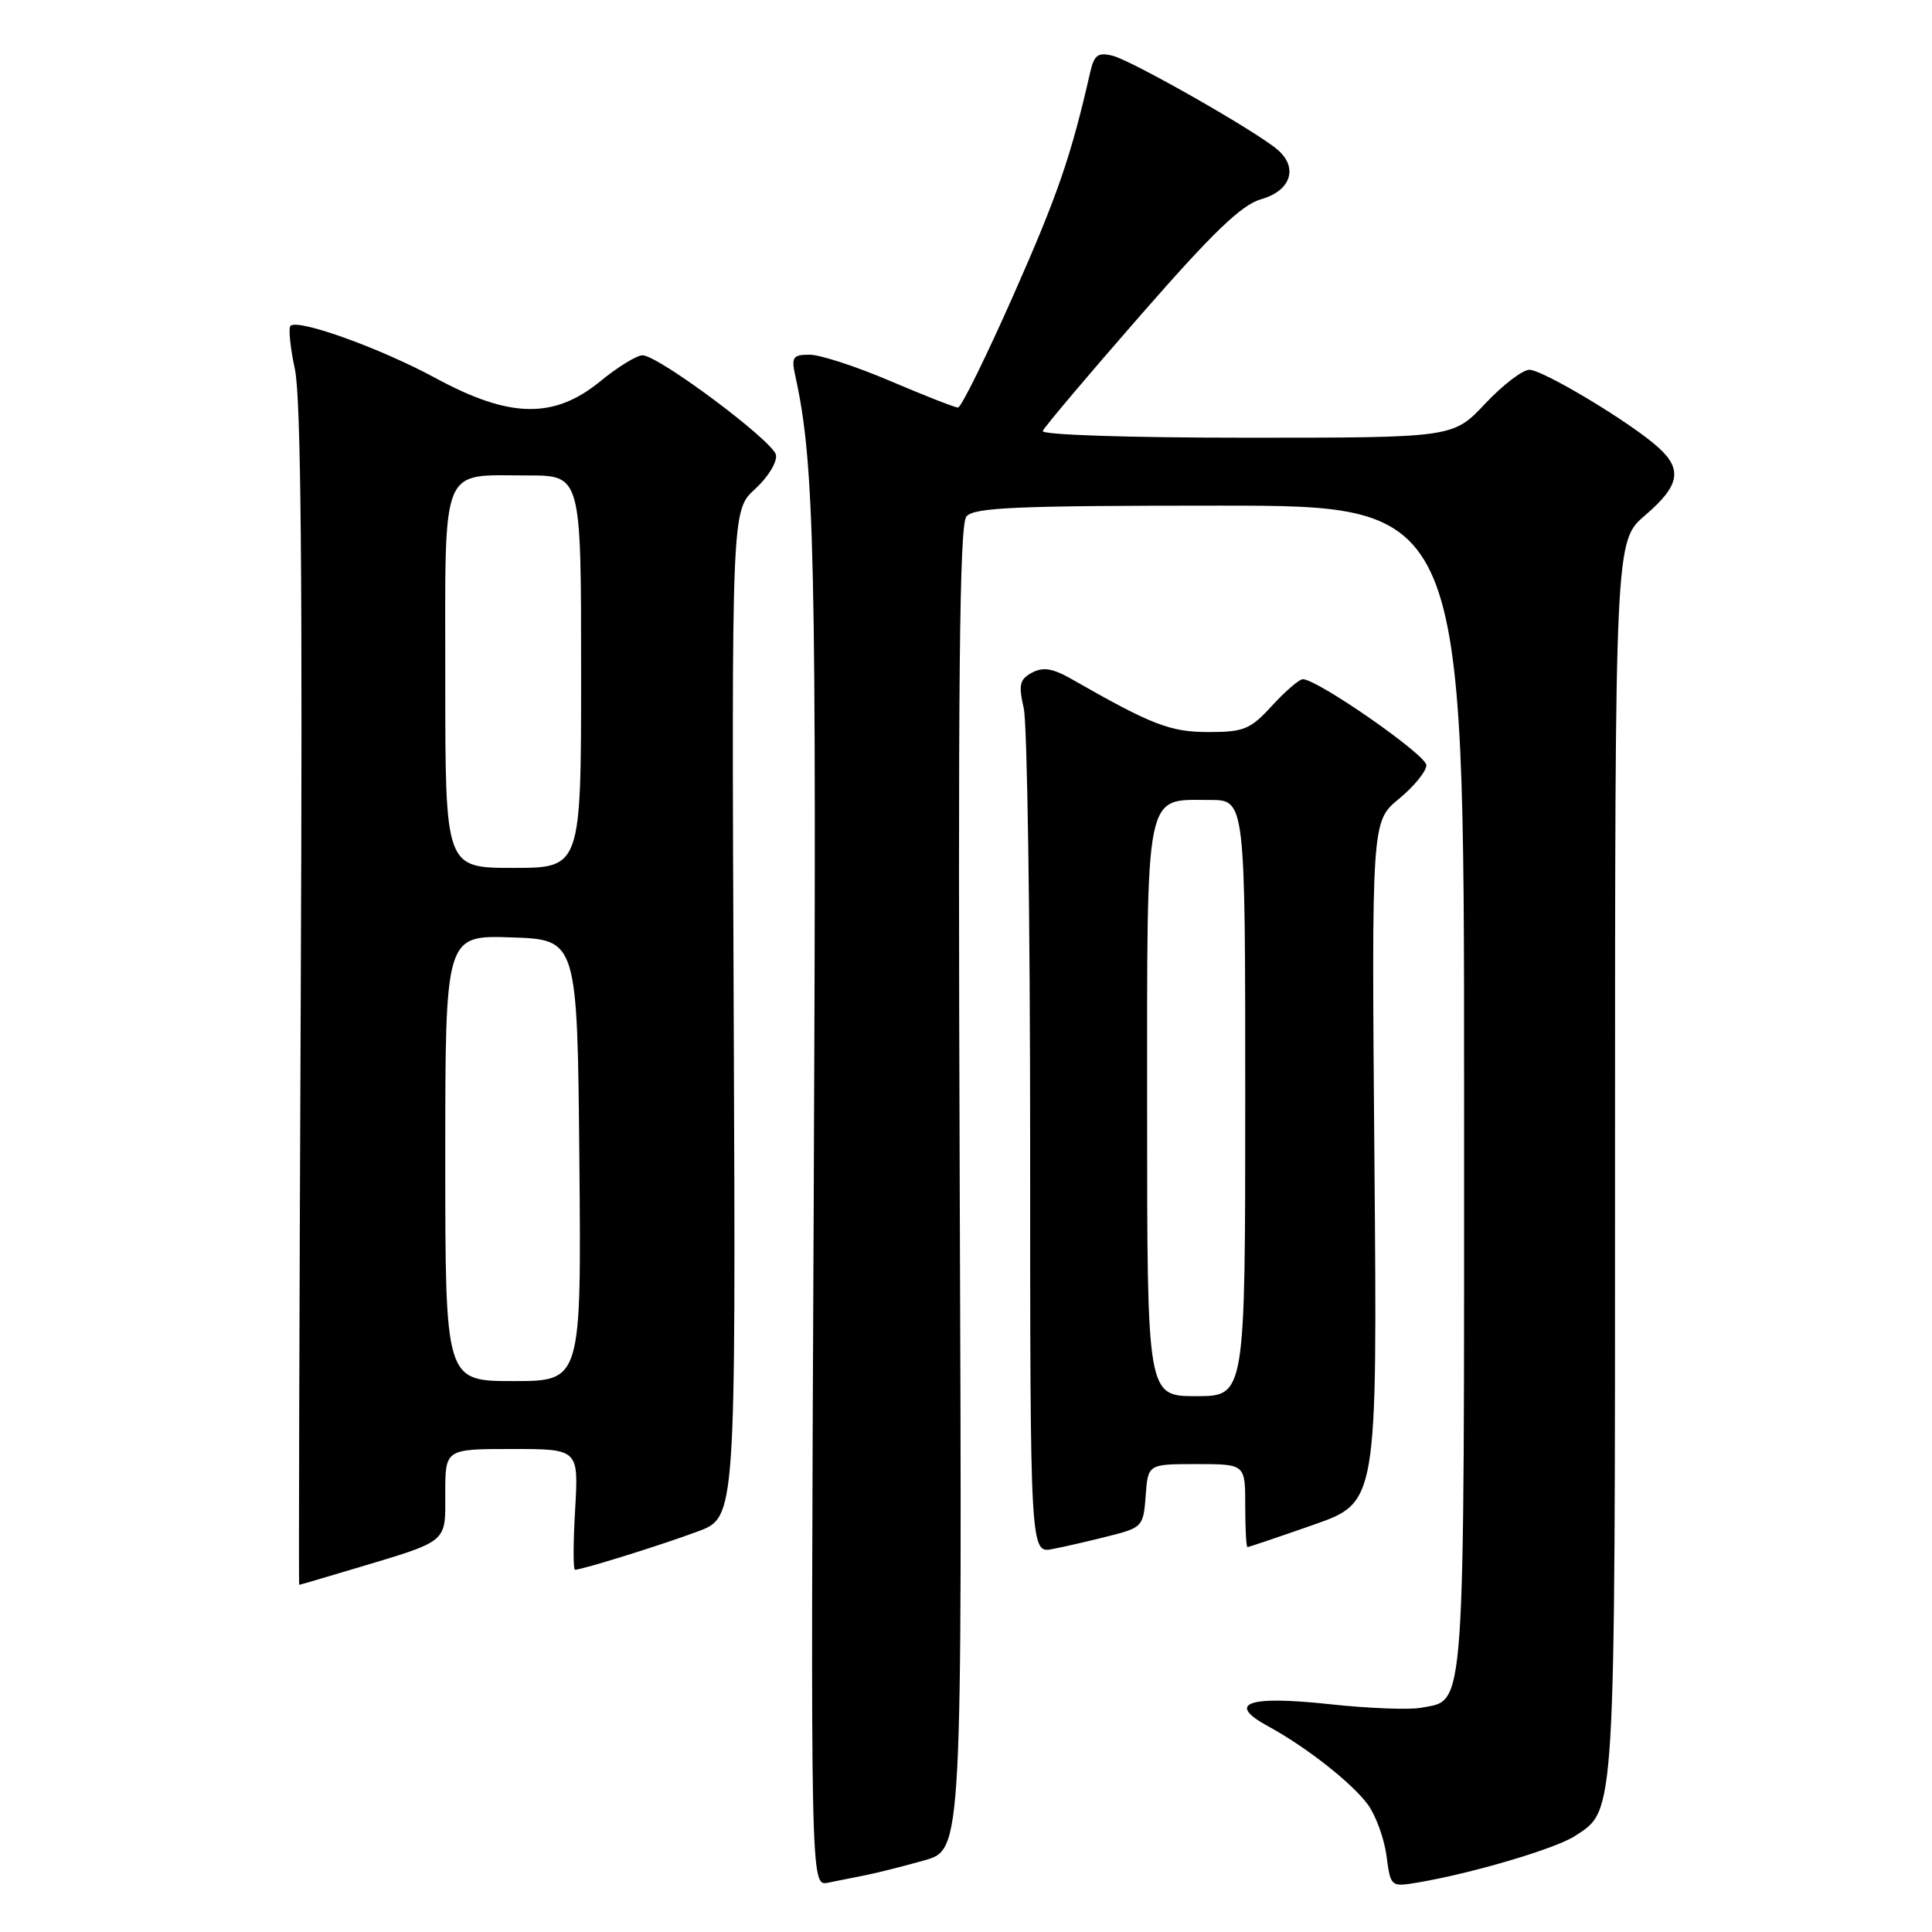 <?xml version="1.0" encoding="UTF-8" standalone="no"?>
<!DOCTYPE svg PUBLIC "-//W3C//DTD SVG 1.1//EN" "http://www.w3.org/Graphics/SVG/1.1/DTD/svg11.dtd" >
<svg xmlns="http://www.w3.org/2000/svg" xmlns:xlink="http://www.w3.org/1999/xlink" version="1.1" viewBox="0 0 256 256">
 <g >
 <path fill="currentColor"
d=" M 114.75 248.46 C 116.26 248.16 119.75 247.28 122.50 246.50 C 127.50 245.09 127.50 245.09 127.17 157.49 C 126.92 90.45 127.13 69.55 128.05 68.44 C 129.05 67.24 134.61 67.00 161.62 67.00 C 194.00 67.00 194.00 67.00 194.00 144.28 C 194.00 228.70 194.25 225.14 188.28 226.29 C 186.75 226.58 181.29 226.37 176.15 225.81 C 165.37 224.64 162.43 225.68 167.98 228.71 C 173.03 231.45 179.10 236.21 181.23 239.09 C 182.28 240.51 183.40 243.56 183.71 245.86 C 184.27 250.04 184.27 250.04 187.88 249.44 C 194.99 248.25 206.15 244.95 208.69 243.28 C 214.11 239.73 214.00 241.65 214.00 153.38 C 214.00 71.69 214.00 71.69 218.00 68.27 C 222.55 64.37 222.97 62.23 219.75 59.30 C 216.22 56.08 204.46 49.00 202.65 49.00 C 201.75 49.00 199.11 51.02 196.78 53.50 C 192.55 58.00 192.55 58.00 165.19 58.00 C 149.58 58.00 137.98 57.62 138.17 57.11 C 138.35 56.62 144.17 49.73 151.10 41.80 C 160.73 30.77 164.50 27.15 167.10 26.40 C 171.05 25.28 172.06 22.23 169.29 19.84 C 166.46 17.40 150.04 8.05 147.44 7.39 C 145.47 6.90 144.98 7.27 144.44 9.65 C 141.92 20.70 140.14 25.87 134.30 39.07 C 130.67 47.28 127.36 54.00 126.94 54.00 C 126.52 54.00 122.50 52.42 118.00 50.50 C 113.50 48.58 108.69 47.00 107.29 47.00 C 105.06 47.00 104.84 47.32 105.37 49.75 C 107.95 61.45 108.21 73.46 107.82 159.72 C 107.40 249.94 107.40 249.94 109.70 249.47 C 110.96 249.21 113.24 248.76 114.75 248.46 Z  M 46.64 207.95 C 59.58 204.08 59.00 204.55 59.00 197.88 C 59.00 192.00 59.00 192.00 67.83 192.00 C 76.67 192.00 76.67 192.00 76.21 200.00 C 75.95 204.40 75.94 208.00 76.19 208.00 C 77.13 208.00 87.73 204.70 92.50 202.91 C 97.50 201.04 97.50 201.04 97.22 134.34 C 96.94 67.64 96.94 67.64 100.04 64.81 C 101.75 63.26 103.00 61.22 102.82 60.28 C 102.47 58.47 87.43 47.22 85.17 47.08 C 84.44 47.04 81.91 48.58 79.57 50.50 C 73.41 55.55 67.56 55.44 57.70 50.09 C 50.41 46.14 39.47 42.20 38.49 43.18 C 38.20 43.47 38.46 46.07 39.08 48.95 C 39.88 52.67 40.10 76.94 39.85 132.10 C 39.66 174.94 39.57 210.00 39.64 210.00 C 39.72 210.00 42.87 209.08 46.64 207.95 Z  M 147.00 203.52 C 151.36 202.42 151.51 202.25 151.81 198.19 C 152.11 194.00 152.11 194.00 158.56 194.00 C 165.00 194.00 165.00 194.00 165.00 199.50 C 165.00 202.53 165.13 205.00 165.30 205.00 C 165.46 205.00 169.40 203.67 174.05 202.04 C 182.50 199.08 182.50 199.08 182.12 153.96 C 181.74 108.84 181.74 108.84 185.37 105.85 C 187.37 104.20 189.00 102.20 189.00 101.39 C 189.00 100.04 174.58 90.00 172.63 90.00 C 172.16 90.00 170.33 91.57 168.56 93.50 C 165.69 96.64 164.83 97.00 160.15 97.00 C 155.06 97.00 152.63 96.06 142.10 90.04 C 139.50 88.55 138.24 88.34 136.75 89.13 C 135.10 90.02 134.94 90.72 135.65 93.84 C 136.12 95.85 136.50 121.88 136.50 151.68 C 136.50 205.85 136.50 205.85 139.50 205.25 C 141.15 204.93 144.53 204.15 147.00 203.52 Z  M 59.00 153.46 C 59.00 123.92 59.00 123.92 67.75 124.21 C 76.50 124.50 76.50 124.50 76.77 153.75 C 77.03 183.00 77.03 183.00 68.02 183.00 C 59.00 183.00 59.00 183.00 59.00 153.46 Z  M 59.00 90.04 C 59.00 61.10 58.23 63.00 69.93 63.00 C 77.00 63.00 77.00 63.00 77.00 89.00 C 77.00 115.00 77.00 115.00 68.00 115.00 C 59.00 115.00 59.00 115.00 59.00 90.04 Z  M 152.00 147.15 C 152.00 104.02 151.60 106.00 160.33 106.00 C 165.00 106.00 165.00 106.00 165.00 145.50 C 165.00 185.00 165.00 185.00 158.50 185.00 C 152.00 185.00 152.00 185.00 152.00 147.15 Z "/>
</g>
</svg>